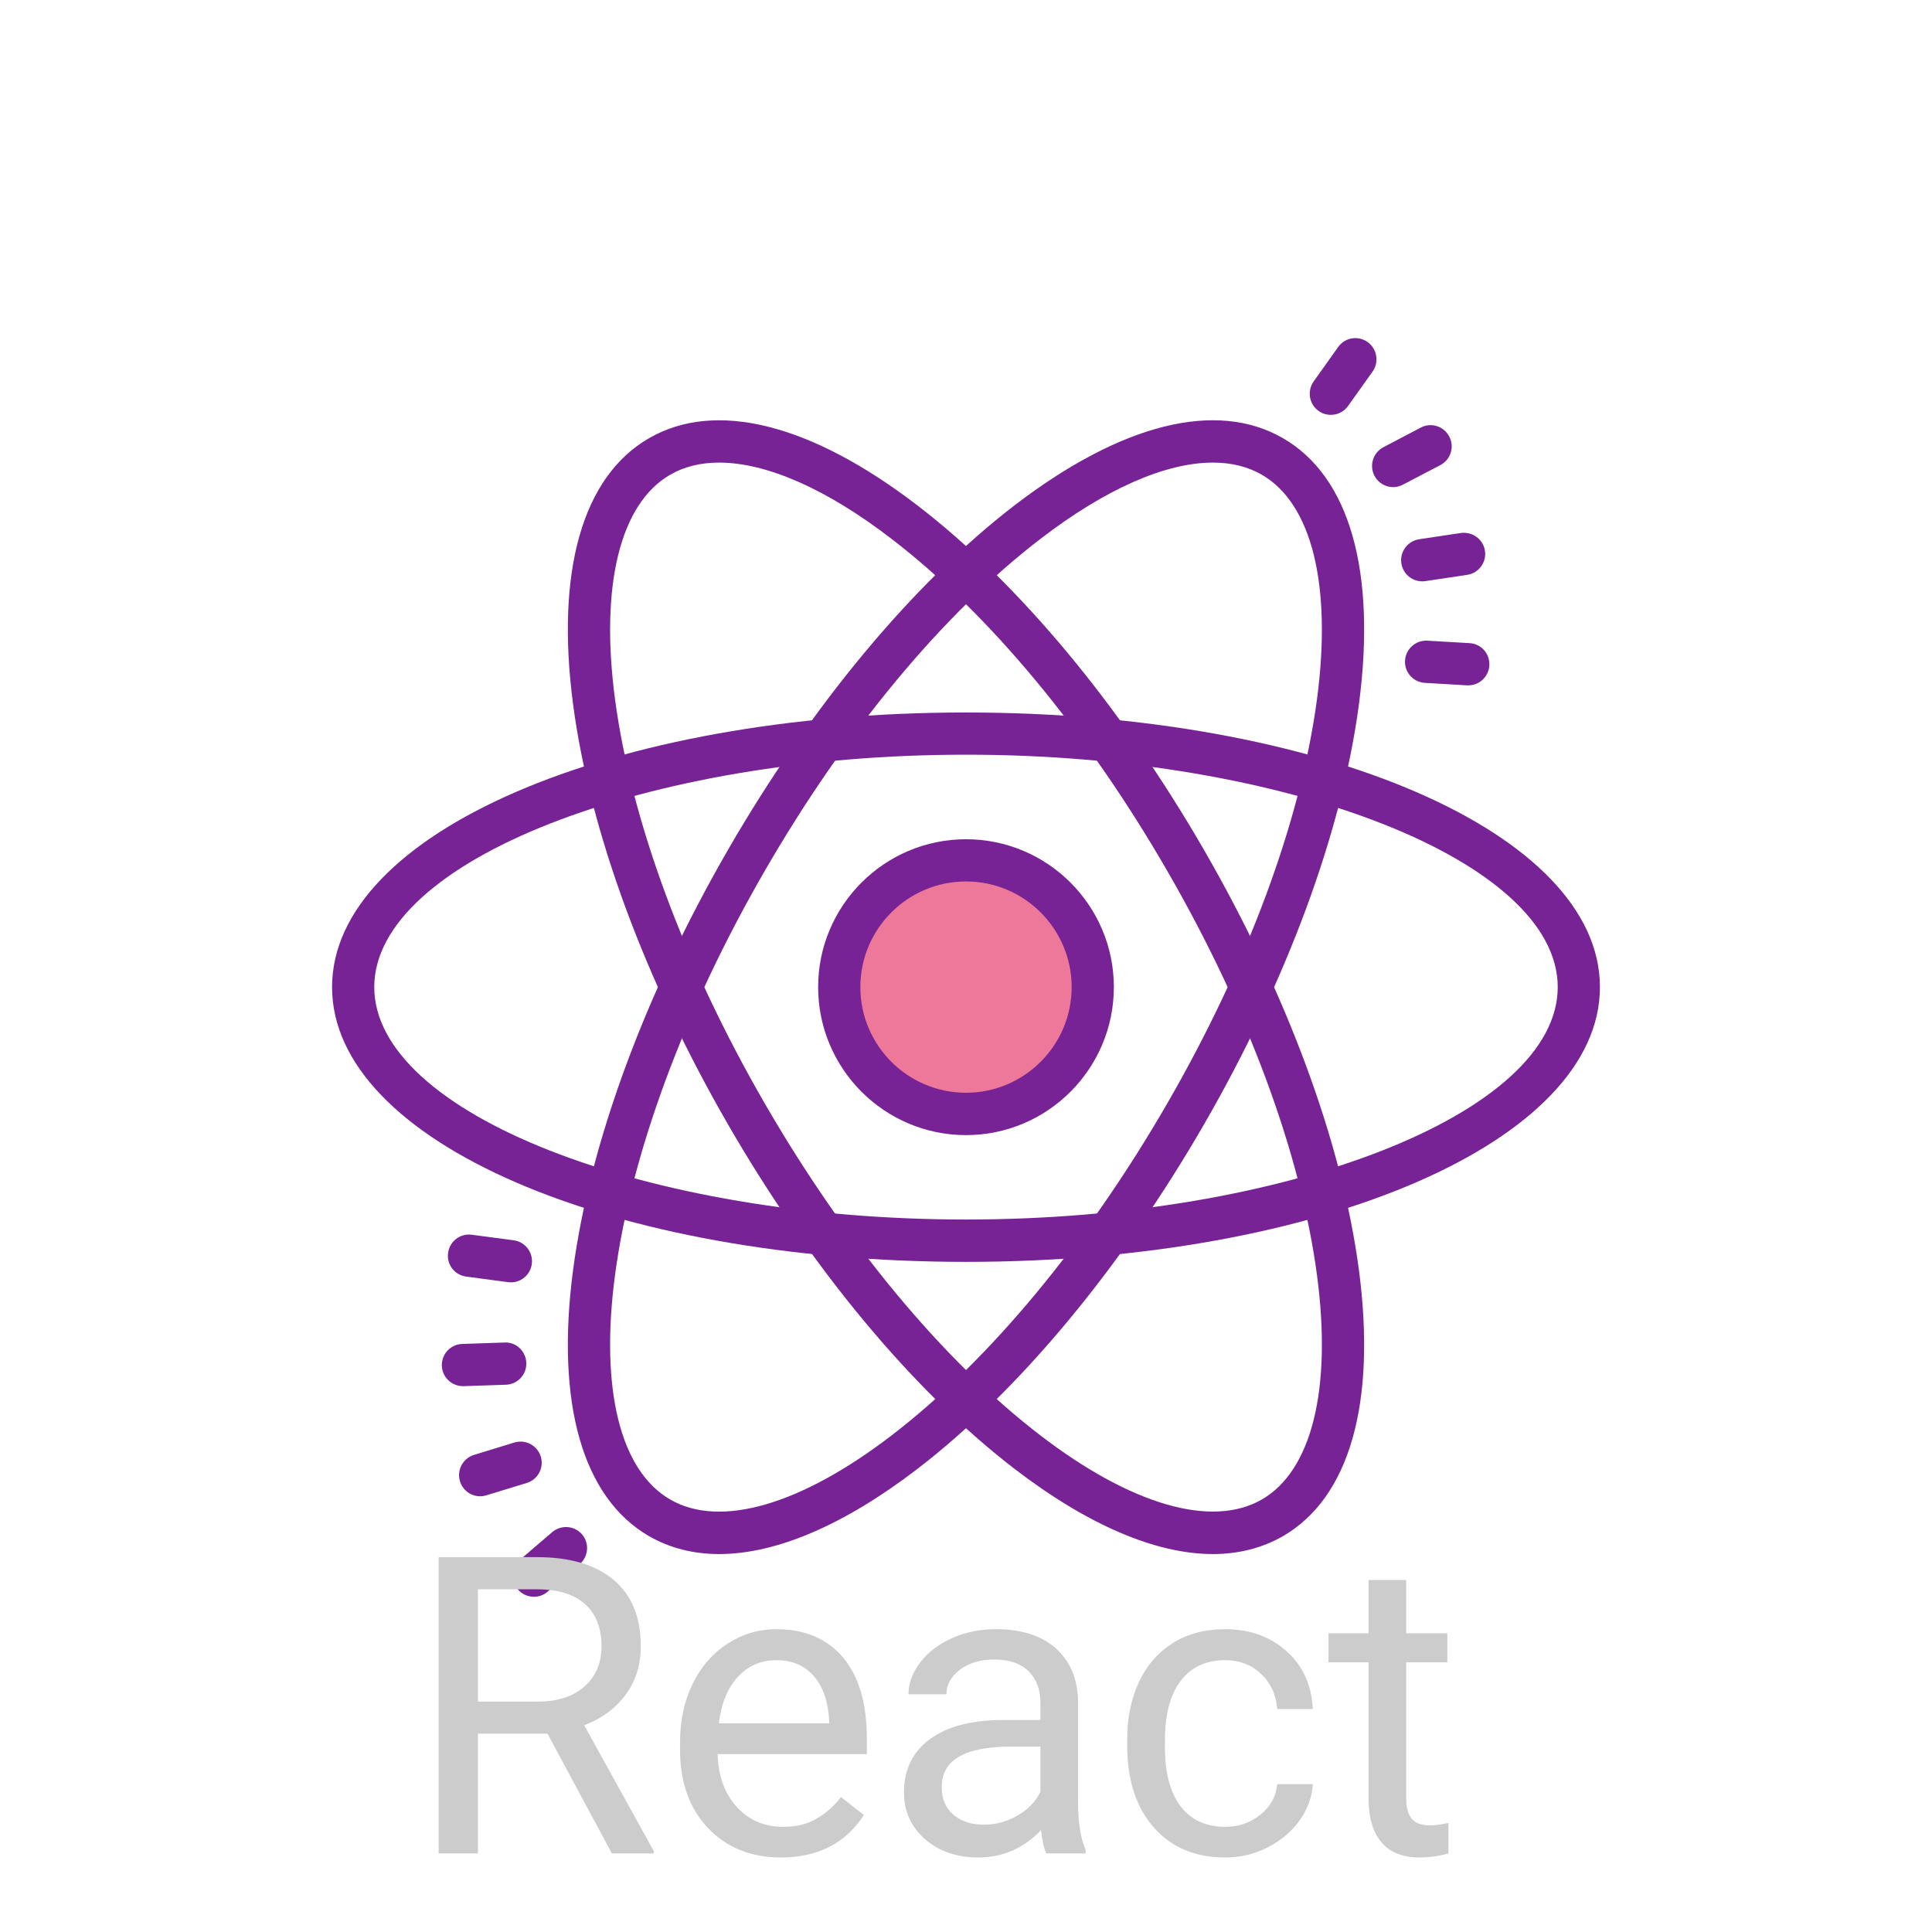 <?xml version="1.0" encoding="UTF-8"?>
<svg xmlns="http://www.w3.org/2000/svg" xmlns:xlink="http://www.w3.org/1999/xlink" width="64pt" height="64pt" viewBox="0 0 64 64" version="1.1">
<g id="surface4683707">
<path style=" stroke:none;fill-rule:nonzero;fill:rgb(92.941%,47.059%,60%);fill-opacity:1;" d="M 36.199 32.699 C 36.199 35.02 34.32 36.898 32 36.898 C 29.68 36.898 27.801 35.02 27.801 32.699 C 27.801 30.379 29.68 28.5 32 28.5 C 34.32 28.5 36.199 30.379 36.199 32.699 Z M 36.199 32.699 "/>
<path style=" stroke:none;fill-rule:nonzero;fill:rgb(46.667%,13.725%,58.431%);fill-opacity:1;" d="M 32 37.602 C 29.297 37.602 27.102 35.402 27.102 32.699 C 27.102 30 29.297 27.801 32 27.801 C 34.703 27.801 36.898 30 36.898 32.699 C 36.898 35.402 34.703 37.602 32 37.602 Z M 32 29.199 C 30.07 29.199 28.5 30.77 28.5 32.699 C 28.5 34.629 30.07 36.199 32 36.199 C 33.93 36.199 35.5 34.629 35.5 32.699 C 35.5 30.77 33.93 29.199 32 29.199 Z M 32 29.199 "/>
<path style=" stroke:none;fill-rule:nonzero;fill:rgb(46.667%,13.725%,58.431%);fill-opacity:1;" d="M 32 41.801 C 20.223 41.801 11 37.805 11 32.699 C 11 27.598 20.223 23.602 32 23.602 C 43.777 23.602 53 27.598 53 32.699 C 53 37.805 43.777 41.801 32 41.801 Z M 32 25 C 21.375 25 12.398 28.527 12.398 32.699 C 12.398 36.875 21.375 40.398 32 40.398 C 42.625 40.398 51.602 36.875 51.602 32.699 C 51.602 28.527 42.625 25 32 25 Z M 32 25 "/>
<path style=" stroke:none;fill-rule:nonzero;fill:rgb(46.667%,13.725%,58.431%);fill-opacity:1;" d="M 23.82 51.48 C 22.965 51.48 22.188 51.281 21.5 50.887 C 19.297 49.613 18.402 46.48 18.984 42.07 C 19.539 37.867 21.363 32.922 24.117 28.148 C 26.875 23.375 30.246 19.324 33.605 16.742 C 37.141 14.031 40.297 13.242 42.5 14.516 C 44.703 15.785 45.598 18.918 45.016 23.332 C 44.461 27.535 42.637 32.477 39.883 37.25 C 37.125 42.023 33.754 46.074 30.395 48.656 C 27.961 50.523 25.711 51.48 23.82 51.48 Z M 40.18 15.324 C 38.613 15.324 36.625 16.191 34.461 17.855 C 31.238 20.328 28 24.23 25.332 28.852 C 22.664 33.469 20.906 38.227 20.371 42.254 C 19.875 46.012 20.543 48.715 22.199 49.672 C 23.855 50.633 26.531 49.855 29.539 47.547 C 32.762 45.074 36 41.168 38.668 36.551 C 41.336 31.93 43.094 27.172 43.629 23.148 C 44.125 19.387 43.457 16.684 41.801 15.727 C 41.336 15.457 40.789 15.324 40.18 15.324 Z M 40.18 15.324 "/>
<path style=" stroke:none;fill-rule:nonzero;fill:rgb(46.667%,13.725%,58.431%);fill-opacity:1;" d="M 40.18 51.48 C 38.293 51.48 36.039 50.523 33.605 48.656 C 30.246 46.074 26.875 42.023 24.117 37.25 C 21.363 32.477 19.539 27.535 18.984 23.332 C 18.402 18.918 19.297 15.785 21.5 14.516 C 23.703 13.242 26.863 14.035 30.395 16.746 C 33.754 19.324 37.125 23.379 39.883 28.152 C 42.637 32.926 44.461 37.867 45.016 42.07 C 45.598 46.48 44.703 49.613 42.5 50.887 C 41.812 51.281 41.031 51.48 40.18 51.48 Z M 23.82 15.324 C 23.211 15.324 22.664 15.457 22.199 15.727 C 20.543 16.684 19.875 19.387 20.371 23.148 C 20.906 27.172 22.664 31.934 25.332 36.551 C 28 41.168 31.238 45.074 34.461 47.547 C 37.469 49.855 40.145 50.629 41.801 49.672 C 43.457 48.715 44.125 46.012 43.629 42.254 C 43.094 38.227 41.336 33.469 38.668 28.852 C 36 24.23 32.762 20.328 29.539 17.855 C 27.379 16.191 25.387 15.324 23.82 15.324 Z M 23.82 15.324 "/>
<path style=" stroke:none;fill-rule:nonzero;fill:rgb(46.667%,13.725%,58.431%);fill-opacity:1;" d="M 16.926 42.48 C 16.895 42.48 16.863 42.477 16.832 42.473 L 15.445 42.289 C 15.059 42.238 14.789 41.887 14.844 41.504 C 14.895 41.121 15.242 40.852 15.629 40.902 L 17.016 41.086 C 17.398 41.137 17.668 41.488 17.617 41.871 C 17.57 42.223 17.27 42.48 16.926 42.48 Z M 16.926 42.48 "/>
<path style=" stroke:none;fill-rule:nonzero;fill:rgb(46.667%,13.725%,58.431%);fill-opacity:1;" d="M 15.336 45.918 C 14.961 45.918 14.648 45.621 14.637 45.242 C 14.625 44.855 14.926 44.531 15.312 44.52 L 16.711 44.473 C 17.098 44.449 17.422 44.762 17.434 45.148 C 17.449 45.535 17.145 45.859 16.758 45.871 L 15.359 45.918 C 15.352 45.918 15.344 45.918 15.336 45.918 Z M 15.336 45.918 "/>
<path style=" stroke:none;fill-rule:nonzero;fill:rgb(46.667%,13.725%,58.431%);fill-opacity:1;" d="M 15.906 49.566 C 15.605 49.566 15.328 49.371 15.238 49.07 C 15.125 48.699 15.332 48.309 15.703 48.195 L 17.039 47.785 C 17.41 47.672 17.801 47.883 17.914 48.25 C 18.027 48.621 17.82 49.012 17.449 49.125 L 16.109 49.535 C 16.043 49.555 15.973 49.566 15.906 49.566 Z M 15.906 49.566 "/>
<path style=" stroke:none;fill-rule:nonzero;fill:rgb(46.667%,13.725%,58.431%);fill-opacity:1;" d="M 17.688 52.895 C 17.488 52.895 17.293 52.812 17.156 52.652 C 16.902 52.359 16.938 51.918 17.23 51.664 L 18.293 50.754 C 18.586 50.504 19.027 50.535 19.281 50.828 C 19.531 51.121 19.496 51.562 19.203 51.816 L 18.141 52.727 C 18.012 52.84 17.848 52.895 17.688 52.895 Z M 17.688 52.895 "/>
<path style=" stroke:none;fill-rule:nonzero;fill:rgb(46.667%,13.725%,58.431%);fill-opacity:1;" d="M 48.641 22.703 C 48.625 22.703 48.613 22.703 48.598 22.703 L 47.203 22.621 C 46.816 22.598 46.52 22.27 46.543 21.883 C 46.566 21.496 46.898 21.203 47.281 21.223 L 48.68 21.305 C 49.066 21.324 49.359 21.656 49.336 22.043 C 49.316 22.414 49.008 22.703 48.641 22.703 Z M 48.641 22.703 "/>
<path style=" stroke:none;fill-rule:nonzero;fill:rgb(46.667%,13.725%,58.431%);fill-opacity:1;" d="M 47.113 19.258 C 46.773 19.258 46.473 19.008 46.422 18.66 C 46.363 18.281 46.629 17.922 47.012 17.863 L 48.395 17.656 C 48.777 17.605 49.133 17.863 49.191 18.246 C 49.25 18.629 48.984 18.984 48.602 19.043 L 47.219 19.25 C 47.184 19.254 47.148 19.258 47.113 19.258 Z M 47.113 19.258 "/>
<path style=" stroke:none;fill-rule:nonzero;fill:rgb(46.667%,13.725%,58.431%);fill-opacity:1;" d="M 46.152 16.137 C 45.898 16.137 45.656 16 45.531 15.762 C 45.352 15.418 45.484 14.996 45.824 14.816 L 47.066 14.164 C 47.406 13.984 47.828 14.117 48.008 14.461 C 48.191 14.801 48.055 15.227 47.715 15.406 L 46.473 16.055 C 46.371 16.109 46.258 16.137 46.152 16.137 Z M 46.152 16.137 "/>
<path style=" stroke:none;fill-rule:nonzero;fill:rgb(46.667%,13.725%,58.431%);fill-opacity:1;" d="M 44.086 13.742 C 43.945 13.742 43.805 13.703 43.68 13.613 C 43.367 13.391 43.293 12.953 43.516 12.637 L 44.328 11.496 C 44.551 11.18 44.988 11.105 45.305 11.332 C 45.617 11.555 45.691 11.992 45.469 12.309 L 44.656 13.449 C 44.52 13.641 44.305 13.742 44.086 13.742 Z M 44.086 13.742 "/>
<path style=" stroke:none;fill-rule:nonzero;fill:rgb(80%,80%,80%);fill-opacity:1;" d="M 20.27 61.398 L 18.137 57.43 L 15.832 57.43 L 15.832 61.398 L 14.531 61.398 L 14.531 51.582 L 17.781 51.582 C 18.887 51.582 19.738 51.836 20.332 52.34 C 20.93 52.844 21.227 53.574 21.227 54.535 C 21.227 55.145 21.062 55.68 20.73 56.133 C 20.398 56.586 19.941 56.926 19.352 57.152 L 21.656 61.316 L 21.656 61.398 Z M 15.832 52.648 L 15.832 56.367 L 17.824 56.367 C 18.465 56.367 18.977 56.203 19.355 55.871 C 19.734 55.539 19.926 55.094 19.926 54.535 C 19.926 53.93 19.742 53.465 19.383 53.141 C 19.02 52.816 18.496 52.652 17.816 52.648 Z M 25.871 61.531 C 24.883 61.531 24.074 61.207 23.457 60.559 C 22.836 59.91 22.527 59.043 22.527 57.953 L 22.527 57.727 C 22.527 57 22.664 56.355 22.941 55.789 C 23.215 55.219 23.602 54.773 24.098 54.449 C 24.598 54.129 25.133 53.969 25.715 53.969 C 26.664 53.969 27.398 54.281 27.926 54.906 C 28.453 55.531 28.715 56.426 28.715 57.59 L 28.715 58.109 L 23.773 58.109 C 23.793 58.828 24 59.406 24.402 59.852 C 24.805 60.293 25.316 60.516 25.938 60.516 C 26.375 60.516 26.75 60.426 27.055 60.242 C 27.363 60.066 27.629 59.828 27.859 59.531 L 28.617 60.125 C 28.008 61.062 27.094 61.531 25.871 61.531 Z M 25.715 54.996 C 25.211 54.996 24.789 55.176 24.449 55.543 C 24.105 55.91 23.895 56.422 23.812 57.086 L 27.469 57.086 L 27.469 56.992 C 27.43 56.355 27.262 55.867 26.953 55.516 C 26.648 55.168 26.234 54.996 25.715 54.996 Z M 35.965 61.398 L 34.66 61.398 C 34.586 61.254 34.531 60.996 34.484 60.629 C 33.906 61.23 33.211 61.531 32.41 61.531 C 31.691 61.531 31.102 61.328 30.641 60.922 C 30.18 60.516 29.945 60 29.945 59.375 C 29.945 58.617 30.234 58.027 30.812 57.605 C 31.391 57.184 32.203 56.977 33.25 56.977 L 34.465 56.977 L 34.465 56.402 C 34.465 55.965 34.332 55.621 34.074 55.363 C 33.812 55.105 33.43 54.973 32.922 54.973 C 32.477 54.973 32.102 55.086 31.801 55.309 C 31.5 55.535 31.352 55.809 31.352 56.125 L 30.094 56.125 C 30.094 55.762 30.227 55.41 30.484 55.07 C 30.742 54.73 31.094 54.465 31.535 54.266 C 31.98 54.066 32.465 53.969 32.996 53.969 C 33.836 53.969 34.492 54.18 34.969 54.598 C 35.445 55.02 35.695 55.598 35.711 56.336 L 35.711 59.691 C 35.711 60.363 35.797 60.895 35.965 61.289 Z M 32.59 60.445 C 32.98 60.445 33.352 60.348 33.703 60.145 C 34.055 59.941 34.309 59.68 34.465 59.355 L 34.465 57.859 L 33.488 57.859 C 31.957 57.859 31.195 58.305 31.195 59.199 C 31.195 59.59 31.324 59.895 31.586 60.117 C 31.848 60.336 32.18 60.445 32.59 60.445 Z M 40.594 60.516 C 41.035 60.516 41.426 60.379 41.758 60.109 C 42.09 59.84 42.273 59.504 42.309 59.102 L 43.488 59.102 C 43.465 59.516 43.324 59.914 43.059 60.293 C 42.793 60.672 42.438 60.969 41.996 61.195 C 41.555 61.422 41.086 61.531 40.594 61.531 C 39.598 61.531 38.809 61.203 38.223 60.539 C 37.637 59.875 37.34 58.969 37.34 57.82 L 37.34 57.609 C 37.34 56.898 37.473 56.27 37.73 55.715 C 37.992 55.16 38.367 54.734 38.855 54.426 C 39.344 54.121 39.918 53.969 40.586 53.969 C 41.402 53.969 42.082 54.215 42.625 54.703 C 43.164 55.191 43.453 55.828 43.488 56.613 L 42.309 56.613 C 42.273 56.141 42.098 55.754 41.773 55.449 C 41.453 55.145 41.059 54.996 40.586 54.996 C 39.949 54.996 39.461 55.223 39.113 55.68 C 38.766 56.133 38.59 56.793 38.59 57.656 L 38.59 57.891 C 38.59 58.73 38.762 59.379 39.109 59.836 C 39.453 60.289 39.949 60.516 40.594 60.516 Z M 45.336 52.34 L 46.582 52.34 L 46.582 54.105 L 47.945 54.105 L 47.945 55.066 L 46.582 55.066 L 46.582 59.59 C 46.582 59.883 46.645 60.102 46.766 60.25 C 46.887 60.395 47.094 60.469 47.387 60.469 C 47.527 60.469 47.727 60.441 47.98 60.387 L 47.98 61.398 C 47.652 61.488 47.332 61.531 47.02 61.531 C 46.465 61.531 46.043 61.363 45.762 61.027 C 45.477 60.691 45.336 60.211 45.336 59.59 L 45.336 55.066 L 44.008 55.066 L 44.008 54.105 L 45.336 54.105 Z M 45.336 52.34 "/>
</g>
</svg>
